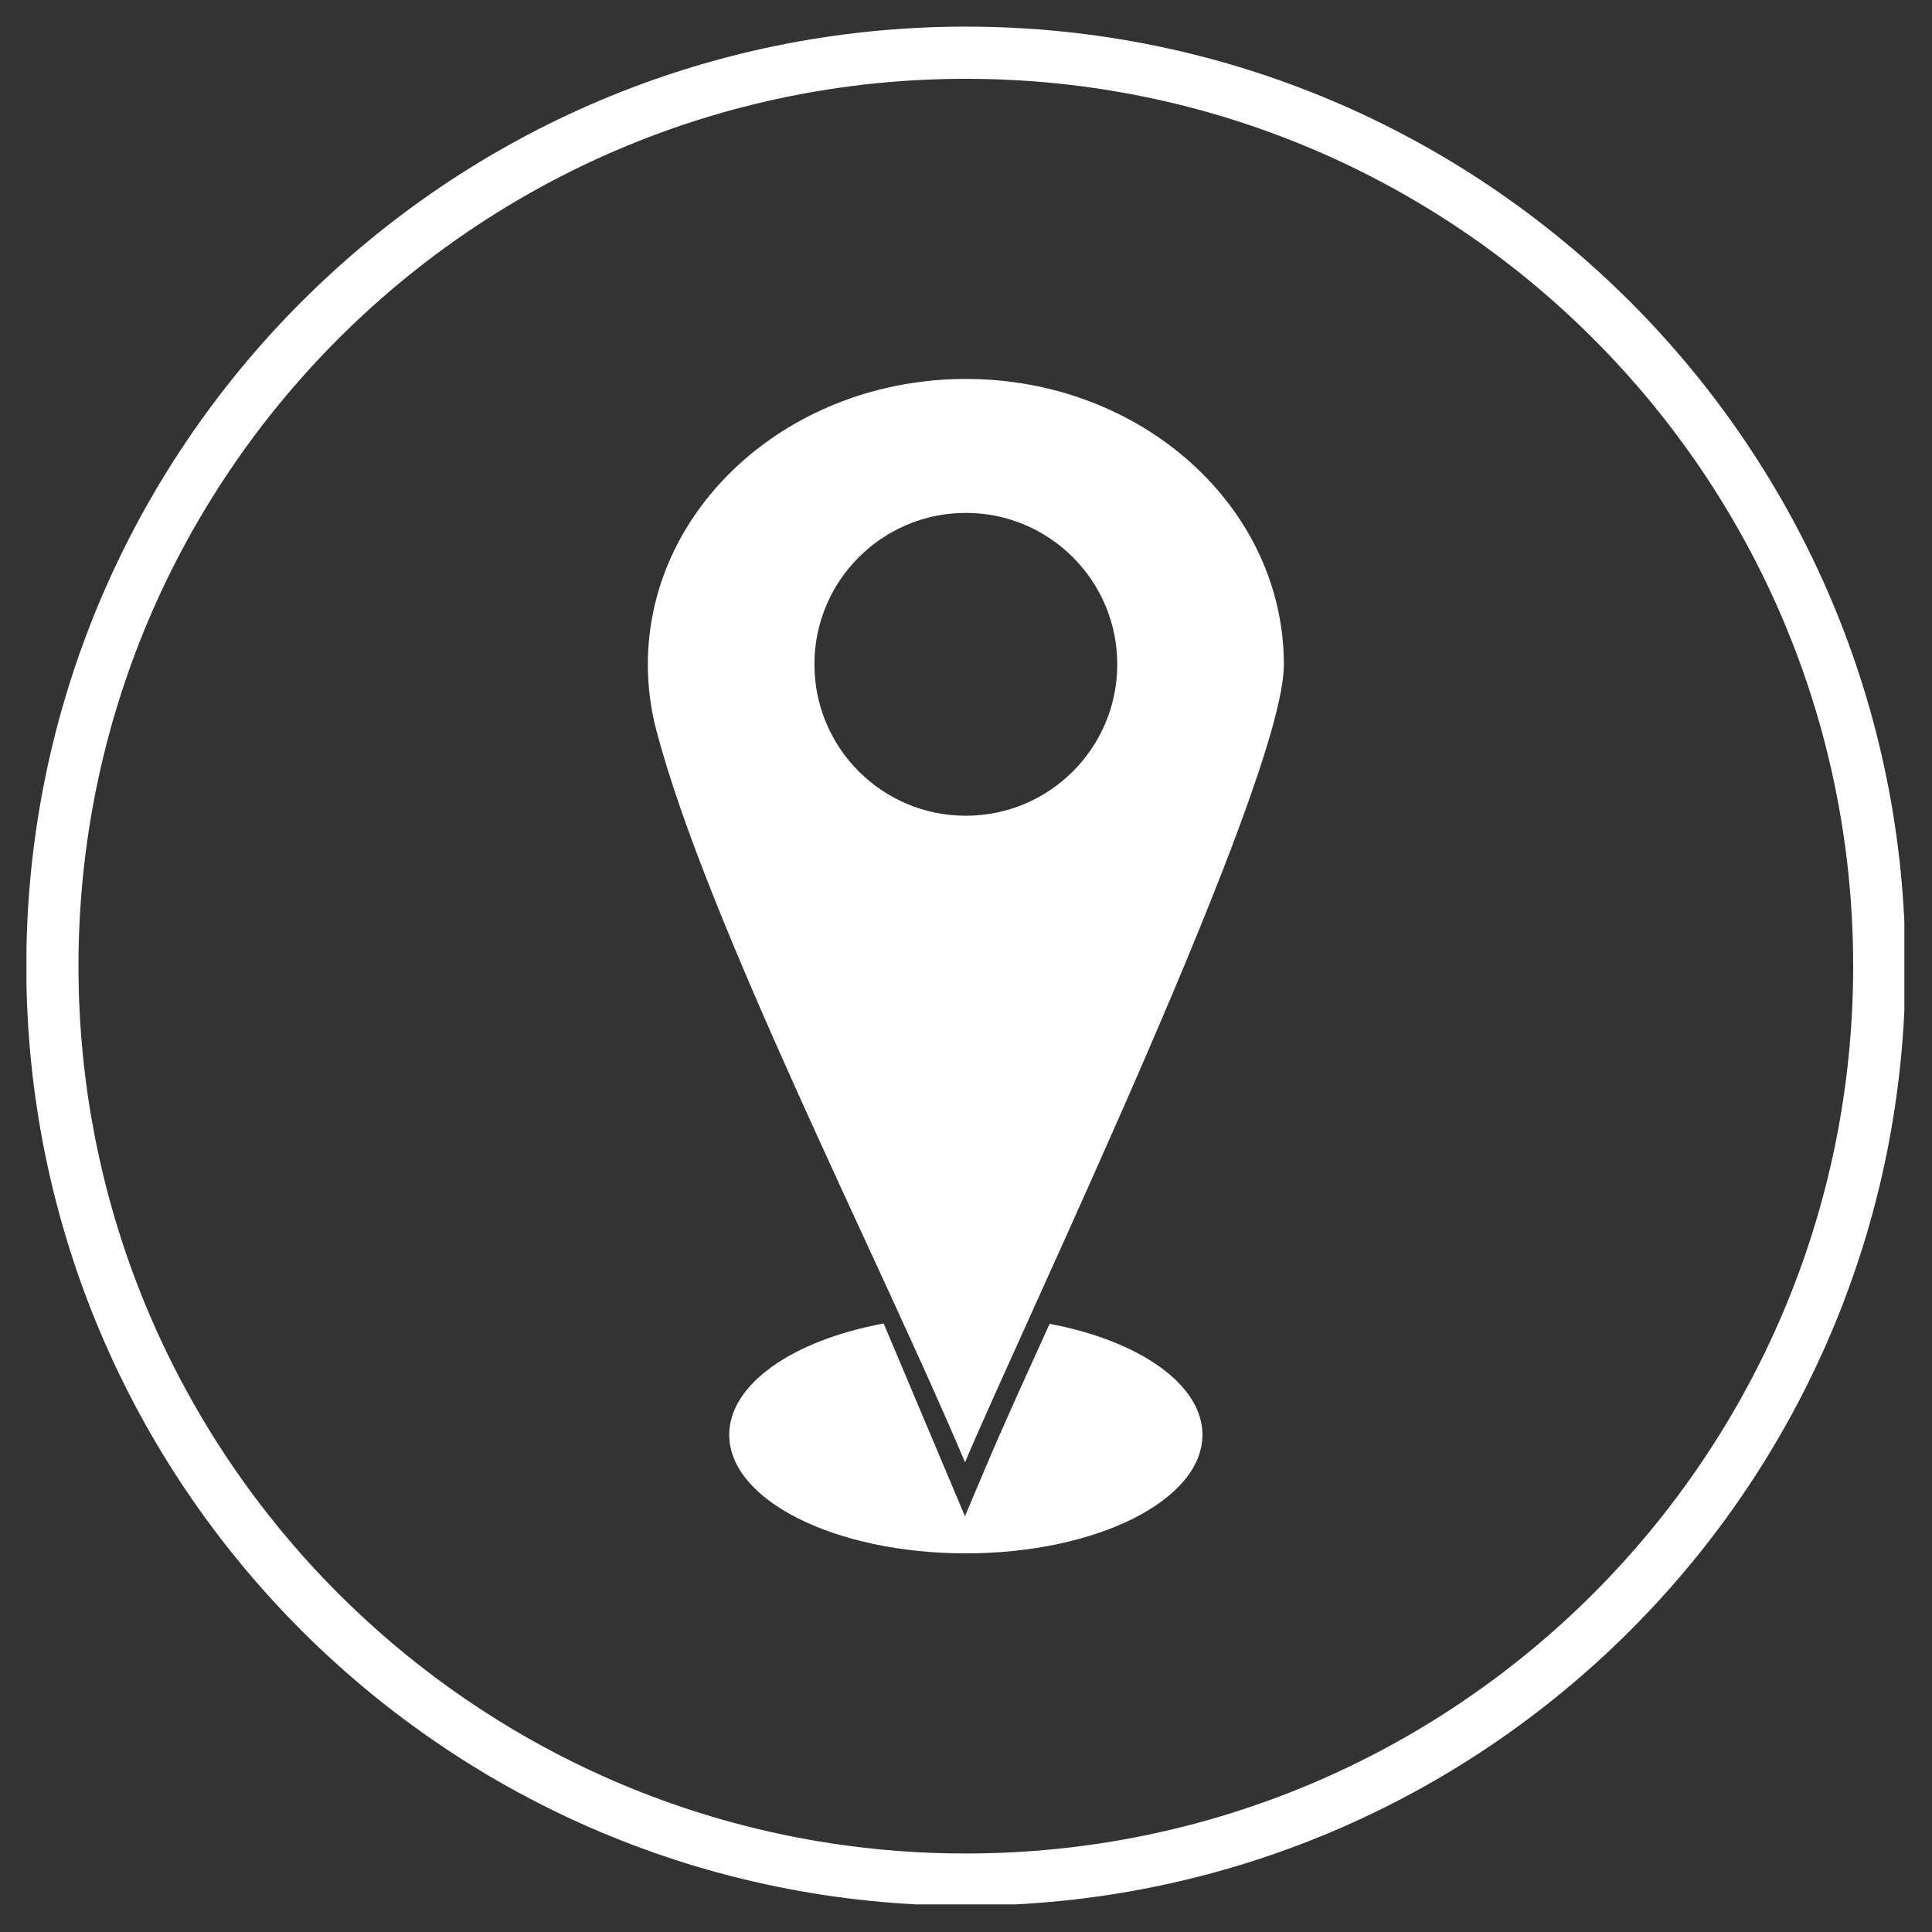 <svg xmlns="http://www.w3.org/2000/svg" xmlns:xlink="http://www.w3.org/1999/xlink" width="500" zoomAndPan="magnify" viewBox="0 0 375 375" height="500" preserveAspectRatio="xMidYMid meet" version="1.0"><rect x="0" y="0" width="375" height="375" fill="#333333" stroke="none"/><defs><clipPath id="b92e634365"><path d="M 5.137 5.137 L 369.637 5.137 L 369.637 369.637 L 5.137 369.637 Z M 5.137 5.137 " clip-rule="nonzero"/></clipPath></defs><g clip-path="url(#b92e634365)"><path fill="#ffffff" d="M 187.469 5.168 C 237.824 5.168 283.414 25.578 316.422 58.578 C 349.43 91.578 369.836 137.168 369.836 187.527 C 369.836 237.883 349.43 283.473 316.422 316.48 C 283.414 349.488 237.832 369.891 187.469 369.891 C 137.113 369.891 91.523 349.48 58.516 316.48 C 25.508 283.48 5.105 237.883 5.105 187.527 C 5.105 137.176 25.516 91.586 58.516 58.578 C 91.516 25.57 137.113 5.168 187.469 5.168 Z M 309.254 65.742 C 278.086 34.574 235.035 15.297 187.469 15.297 C 139.91 15.297 96.852 34.574 65.68 65.742 C 34.512 96.91 15.234 139.965 15.234 187.527 C 15.234 235.086 34.512 278.148 65.68 309.316 C 96.852 340.484 139.902 359.762 187.469 359.762 C 235.027 359.762 278.086 340.484 309.254 309.316 C 340.426 278.148 359.699 235.094 359.699 187.527 C 359.699 139.973 340.426 96.91 309.254 65.742 Z M 309.254 65.742 " fill-opacity="1" fill-rule="nonzero"/></g><path fill="#ffffff" d="M 187.469 73.555 C 221.562 73.555 249.199 98.371 249.199 128.984 C 249.199 151.488 198.891 256.363 187.309 283.832 C 170.867 244.836 137.129 178.941 127.387 141.711 L 127.379 141.695 C 126.316 137.617 125.746 133.359 125.746 128.984 C 125.738 98.371 153.375 73.555 187.469 73.555 Z M 187.469 99.555 C 171.238 99.555 158.078 112.715 158.078 128.945 C 158.078 145.176 171.238 158.336 187.469 158.336 C 203.699 158.336 216.859 145.176 216.859 128.945 C 216.859 112.715 203.699 99.555 187.469 99.555 Z M 187.469 99.555 " fill-opacity="1" fill-rule="evenodd"/><path fill="#ffffff" d="M 233.395 278.48 C 233.395 268.84 221.434 260.305 203.738 256.949 C 199.457 266.395 195.082 275.867 191.055 285.41 L 187.301 294.309 L 183.547 285.41 L 171.52 256.887 C 153.648 260.199 141.543 268.777 141.543 278.48 C 141.543 291.203 162.105 301.504 187.469 301.504 C 212.832 301.504 233.395 291.195 233.395 278.48 Z M 233.395 278.48 " fill-opacity="1" fill-rule="evenodd"/></svg>
